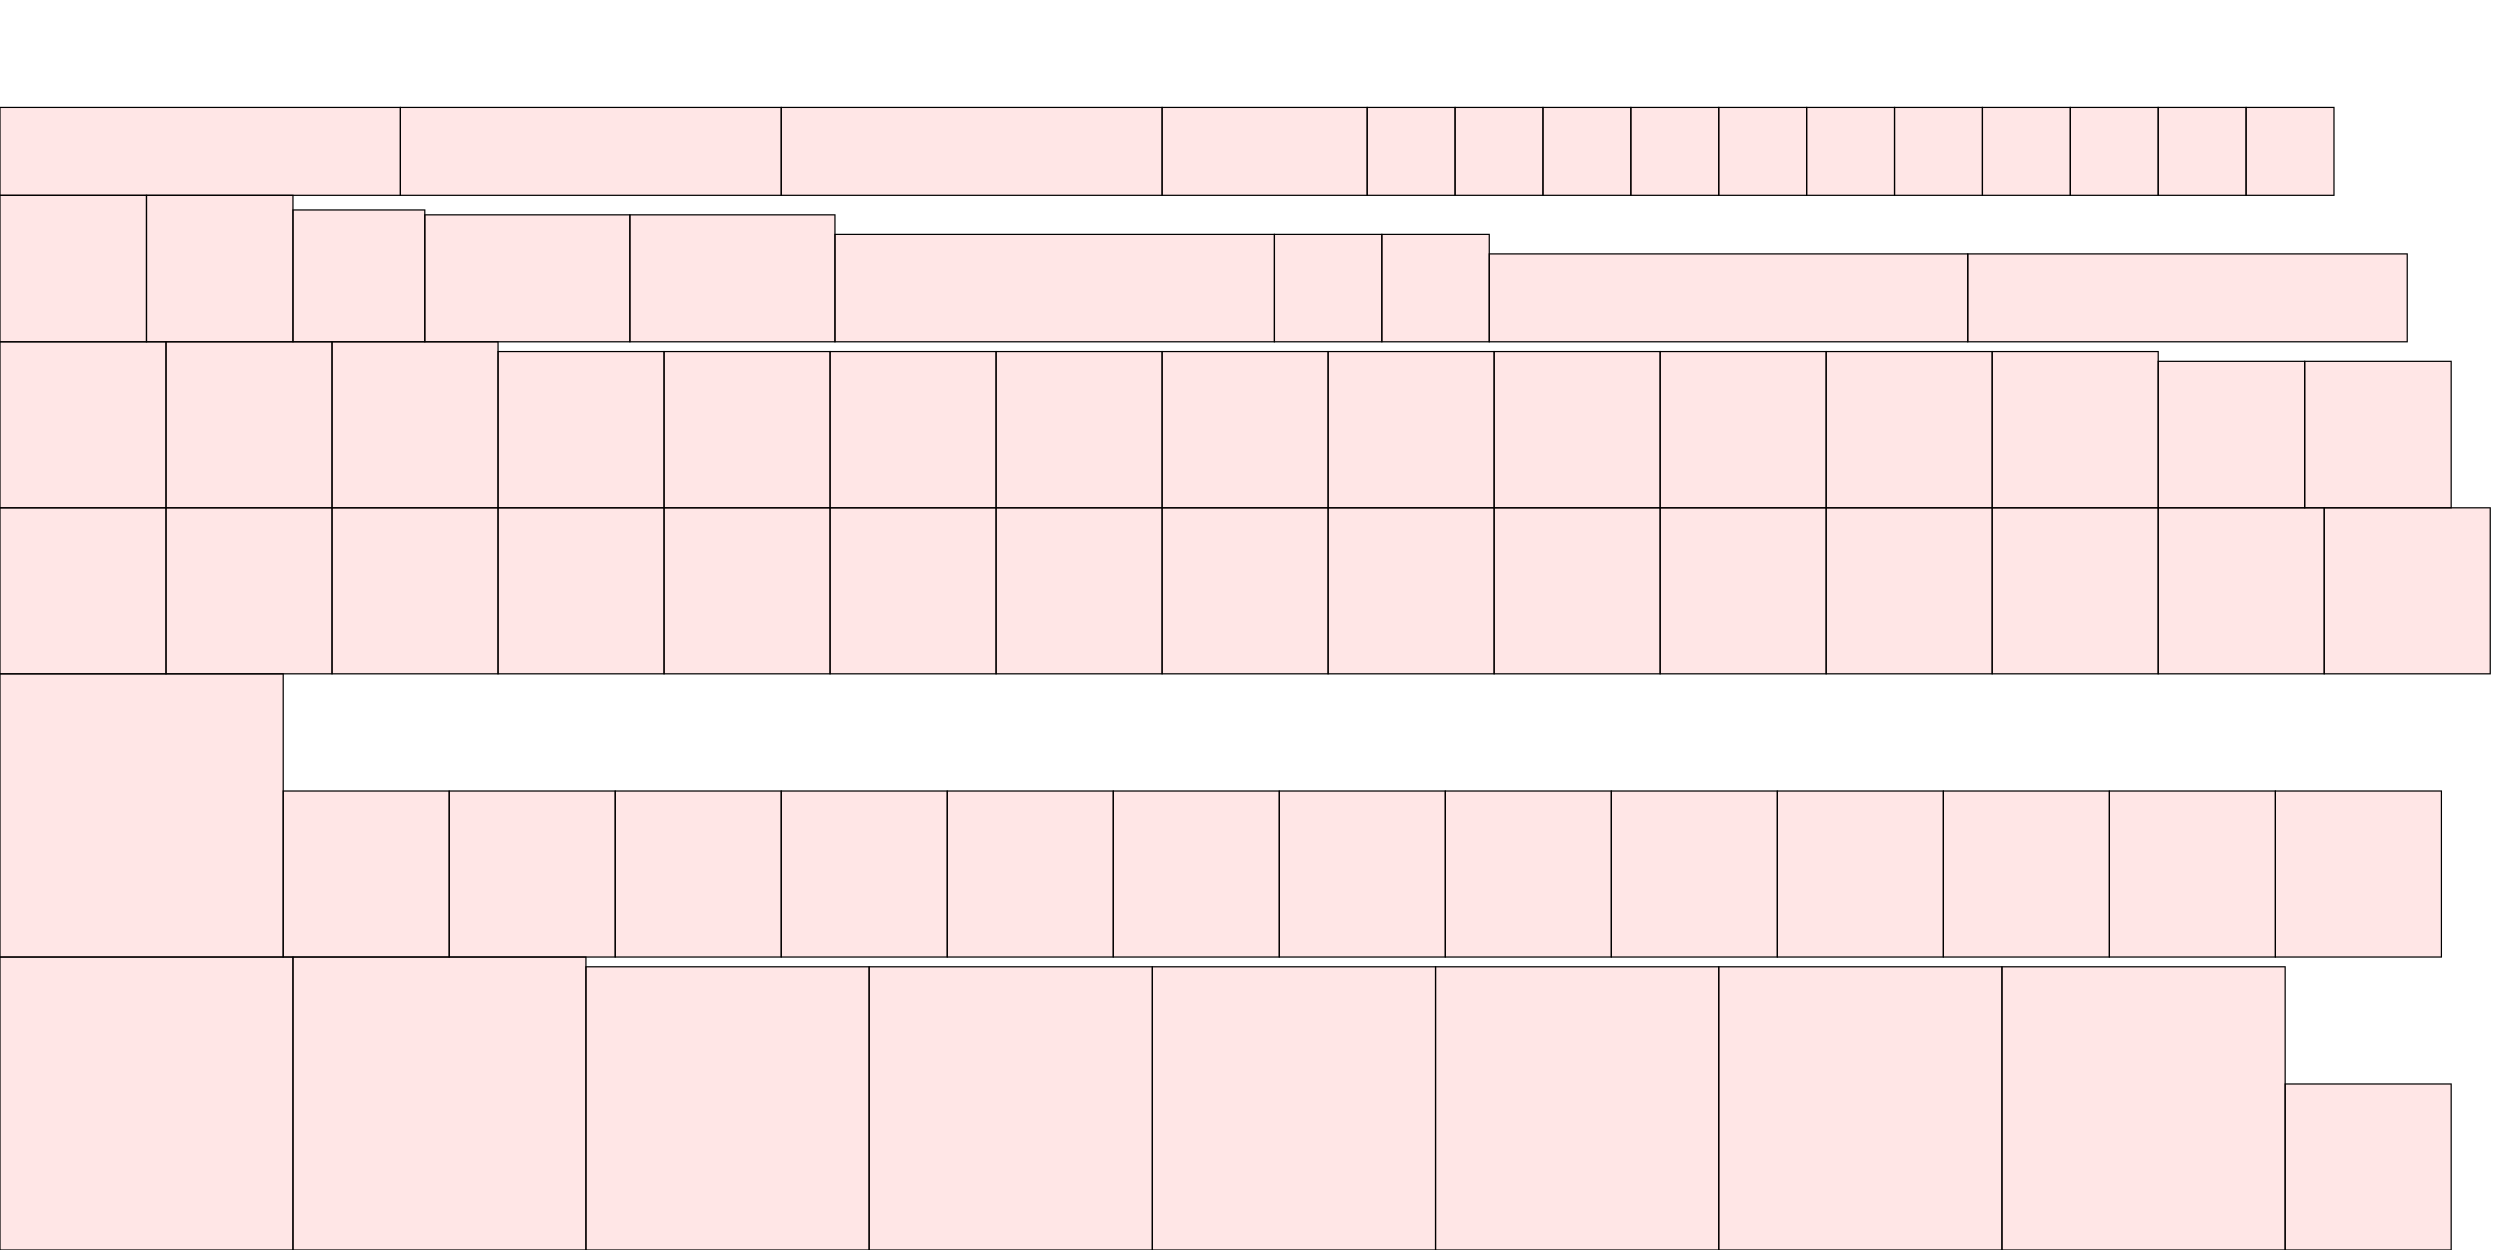 <?xml version="1.0" encoding="UTF-8"?>
<svg xmlns="http://www.w3.org/2000/svg" xmlns:xlink="http://www.w3.org/1999/xlink"
     width="2048" height="1024" viewBox="0 0 2048 1024">
<defs>
</defs>
<rect x="0" y="784" width="240" height="240" stroke="black" fill="red" fill-opacity="0.1" id="0">
<title>sprite_43</title>
</rect>
<rect x="0" y="552" width="232" height="232" stroke="black" fill="red" fill-opacity="0.1" id="1">
<title>sprite_44</title>
</rect>
<rect x="0" y="416" width="136" height="136" stroke="black" fill="red" fill-opacity="0.1" id="2">
<title>sprite_45</title>
</rect>
<rect x="0" y="280" width="136" height="136" stroke="black" fill="red" fill-opacity="0.1" id="3">
<title>sprite_46</title>
</rect>
<rect x="0" y="160" width="120" height="120" stroke="black" fill="red" fill-opacity="0.1" id="4">
<title>sprite_47</title>
</rect>
<rect x="0" y="88" width="328" height="72" stroke="black" fill="red" fill-opacity="0.1" id="5">
<title>sprite_48</title>
</rect>
<rect x="328" y="88" width="312" height="72" stroke="black" fill="red" fill-opacity="0.1" id="6">
<title>sprite_49</title>
</rect>
<rect x="640" y="88" width="312" height="72" stroke="black" fill="red" fill-opacity="0.1" id="7">
<title>sprite_50</title>
</rect>
<rect x="952" y="88" width="168" height="72" stroke="black" fill="red" fill-opacity="0.1" id="8">
<title>sprite_51</title>
</rect>
<rect x="1120" y="88" width="72" height="72" stroke="black" fill="red" fill-opacity="0.1" id="9">
<title>sprite_52</title>
</rect>
<rect x="1192" y="88" width="72" height="72" stroke="black" fill="red" fill-opacity="0.1" id="10">
<title>sprite_53</title>
</rect>
<rect x="1264" y="88" width="72" height="72" stroke="black" fill="red" fill-opacity="0.1" id="11">
<title>sprite_54</title>
</rect>
<rect x="1336" y="88" width="72" height="72" stroke="black" fill="red" fill-opacity="0.1" id="12">
<title>sprite_55</title>
</rect>
<rect x="1408" y="88" width="72" height="72" stroke="black" fill="red" fill-opacity="0.1" id="13">
<title>sprite_56</title>
</rect>
<rect x="1480" y="88" width="72" height="72" stroke="black" fill="red" fill-opacity="0.1" id="14">
<title>sprite_57</title>
</rect>
<rect x="1552" y="88" width="72" height="72" stroke="black" fill="red" fill-opacity="0.1" id="15">
<title>sprite_58</title>
</rect>
<rect x="1624" y="88" width="72" height="72" stroke="black" fill="red" fill-opacity="0.1" id="16">
<title>sprite_59</title>
</rect>
<rect x="1696" y="88" width="72" height="72" stroke="black" fill="red" fill-opacity="0.1" id="17">
<title>sprite_60</title>
</rect>
<rect x="1768" y="88" width="72" height="72" stroke="black" fill="red" fill-opacity="0.1" id="18">
<title>sprite_61</title>
</rect>
<rect x="1840" y="88" width="72" height="72" stroke="black" fill="red" fill-opacity="0.1" id="19">
<title>sprite_62</title>
</rect>
<rect x="120" y="160" width="120" height="120" stroke="black" fill="red" fill-opacity="0.1" id="20">
<title>sprite_63</title>
</rect>
<rect x="240" y="172" width="108" height="108" stroke="black" fill="red" fill-opacity="0.1" id="21">
<title>sprite_64</title>
</rect>
<rect x="348" y="176" width="168" height="104" stroke="black" fill="red" fill-opacity="0.1" id="22">
<title>sprite_65</title>
</rect>
<rect x="516" y="176" width="168" height="104" stroke="black" fill="red" fill-opacity="0.1" id="23">
<title>sprite_66</title>
</rect>
<rect x="684" y="192" width="360" height="88" stroke="black" fill="red" fill-opacity="0.1" id="24">
<title>sprite_67</title>
</rect>
<rect x="1044" y="192" width="88" height="88" stroke="black" fill="red" fill-opacity="0.1" id="25">
<title>sprite_68</title>
</rect>
<rect x="1132" y="192" width="88" height="88" stroke="black" fill="red" fill-opacity="0.1" id="26">
<title>sprite_69</title>
</rect>
<rect x="1220" y="208" width="392" height="72" stroke="black" fill="red" fill-opacity="0.1" id="27">
<title>sprite_70</title>
</rect>
<rect x="1612" y="208" width="360" height="72" stroke="black" fill="red" fill-opacity="0.1" id="28">
<title>sprite_71</title>
</rect>
<rect x="136" y="280" width="136" height="136" stroke="black" fill="red" fill-opacity="0.1" id="29">
<title>sprite_72</title>
</rect>
<rect x="272" y="280" width="136" height="136" stroke="black" fill="red" fill-opacity="0.1" id="30">
<title>sprite_73</title>
</rect>
<rect x="408" y="288" width="136" height="128" stroke="black" fill="red" fill-opacity="0.1" id="31">
<title>sprite_74</title>
</rect>
<rect x="544" y="288" width="136" height="128" stroke="black" fill="red" fill-opacity="0.1" id="32">
<title>sprite_75</title>
</rect>
<rect x="680" y="288" width="136" height="128" stroke="black" fill="red" fill-opacity="0.1" id="33">
<title>sprite_76</title>
</rect>
<rect x="816" y="288" width="136" height="128" stroke="black" fill="red" fill-opacity="0.1" id="34">
<title>sprite_77</title>
</rect>
<rect x="952" y="288" width="136" height="128" stroke="black" fill="red" fill-opacity="0.1" id="35">
<title>sprite_78</title>
</rect>
<rect x="1088" y="288" width="136" height="128" stroke="black" fill="red" fill-opacity="0.1" id="36">
<title>sprite_79</title>
</rect>
<rect x="1224" y="288" width="136" height="128" stroke="black" fill="red" fill-opacity="0.1" id="37">
<title>sprite_80</title>
</rect>
<rect x="1360" y="288" width="136" height="128" stroke="black" fill="red" fill-opacity="0.1" id="38">
<title>sprite_81</title>
</rect>
<rect x="1496" y="288" width="136" height="128" stroke="black" fill="red" fill-opacity="0.1" id="39">
<title>sprite_82</title>
</rect>
<rect x="1632" y="288" width="136" height="128" stroke="black" fill="red" fill-opacity="0.1" id="40">
<title>sprite_83</title>
</rect>
<rect x="1768" y="296" width="120" height="120" stroke="black" fill="red" fill-opacity="0.1" id="41">
<title>sprite_84</title>
</rect>
<rect x="1888" y="296" width="120" height="120" stroke="black" fill="red" fill-opacity="0.1" id="42">
<title>sprite_85</title>
</rect>
<rect x="136" y="416" width="136" height="136" stroke="black" fill="red" fill-opacity="0.1" id="43">
<title>sprite_86</title>
</rect>
<rect x="272" y="416" width="136" height="136" stroke="black" fill="red" fill-opacity="0.1" id="44">
<title>sprite_87</title>
</rect>
<rect x="408" y="416" width="136" height="136" stroke="black" fill="red" fill-opacity="0.1" id="45">
<title>sprite_88</title>
</rect>
<rect x="544" y="416" width="136" height="136" stroke="black" fill="red" fill-opacity="0.1" id="46">
<title>sprite_89</title>
</rect>
<rect x="680" y="416" width="136" height="136" stroke="black" fill="red" fill-opacity="0.1" id="47">
<title>sprite_90</title>
</rect>
<rect x="816" y="416" width="136" height="136" stroke="black" fill="red" fill-opacity="0.1" id="48">
<title>sprite_91</title>
</rect>
<rect x="952" y="416" width="136" height="136" stroke="black" fill="red" fill-opacity="0.1" id="49">
<title>sprite_92</title>
</rect>
<rect x="1088" y="416" width="136" height="136" stroke="black" fill="red" fill-opacity="0.1" id="50">
<title>sprite_93</title>
</rect>
<rect x="1224" y="416" width="136" height="136" stroke="black" fill="red" fill-opacity="0.1" id="51">
<title>sprite_94</title>
</rect>
<rect x="1360" y="416" width="136" height="136" stroke="black" fill="red" fill-opacity="0.1" id="52">
<title>sprite_95</title>
</rect>
<rect x="1496" y="416" width="136" height="136" stroke="black" fill="red" fill-opacity="0.1" id="53">
<title>sprite_96</title>
</rect>
<rect x="1632" y="416" width="136" height="136" stroke="black" fill="red" fill-opacity="0.1" id="54">
<title>sprite_97</title>
</rect>
<rect x="1768" y="416" width="136" height="136" stroke="black" fill="red" fill-opacity="0.1" id="55">
<title>sprite_98</title>
</rect>
<rect x="1904" y="416" width="136" height="136" stroke="black" fill="red" fill-opacity="0.1" id="56">
<title>sprite_99</title>
</rect>
<rect x="232" y="648" width="136" height="136" stroke="black" fill="red" fill-opacity="0.1" id="57">
<title>sprite_100</title>
</rect>
<rect x="368" y="648" width="136" height="136" stroke="black" fill="red" fill-opacity="0.1" id="58">
<title>sprite_101</title>
</rect>
<rect x="504" y="648" width="136" height="136" stroke="black" fill="red" fill-opacity="0.1" id="59">
<title>sprite_102</title>
</rect>
<rect x="640" y="648" width="136" height="136" stroke="black" fill="red" fill-opacity="0.1" id="60">
<title>sprite_103</title>
</rect>
<rect x="776" y="648" width="136" height="136" stroke="black" fill="red" fill-opacity="0.1" id="61">
<title>sprite_104</title>
</rect>
<rect x="912" y="648" width="136" height="136" stroke="black" fill="red" fill-opacity="0.1" id="62">
<title>sprite_105</title>
</rect>
<rect x="1048" y="648" width="136" height="136" stroke="black" fill="red" fill-opacity="0.1" id="63">
<title>sprite_106</title>
</rect>
<rect x="1184" y="648" width="136" height="136" stroke="black" fill="red" fill-opacity="0.1" id="64">
<title>sprite_107</title>
</rect>
<rect x="1320" y="648" width="136" height="136" stroke="black" fill="red" fill-opacity="0.1" id="65">
<title>sprite_108</title>
</rect>
<rect x="1456" y="648" width="136" height="136" stroke="black" fill="red" fill-opacity="0.1" id="66">
<title>sprite_109</title>
</rect>
<rect x="1592" y="648" width="136" height="136" stroke="black" fill="red" fill-opacity="0.1" id="67">
<title>sprite_110</title>
</rect>
<rect x="1728" y="648" width="136" height="136" stroke="black" fill="red" fill-opacity="0.1" id="68">
<title>sprite_111</title>
</rect>
<rect x="1864" y="648" width="136" height="136" stroke="black" fill="red" fill-opacity="0.1" id="69">
<title>sprite_112</title>
</rect>
<rect x="240" y="784" width="240" height="240" stroke="black" fill="red" fill-opacity="0.1" id="70">
<title>sprite_113</title>
</rect>
<rect x="480" y="792" width="232" height="232" stroke="black" fill="red" fill-opacity="0.1" id="71">
<title>sprite_114</title>
</rect>
<rect x="712" y="792" width="232" height="232" stroke="black" fill="red" fill-opacity="0.1" id="72">
<title>sprite_115</title>
</rect>
<rect x="944" y="792" width="232" height="232" stroke="black" fill="red" fill-opacity="0.1" id="73">
<title>sprite_116</title>
</rect>
<rect x="1176" y="792" width="232" height="232" stroke="black" fill="red" fill-opacity="0.1" id="74">
<title>sprite_117</title>
</rect>
<rect x="1408" y="792" width="232" height="232" stroke="black" fill="red" fill-opacity="0.1" id="75">
<title>sprite_118</title>
</rect>
<rect x="1640" y="792" width="232" height="232" stroke="black" fill="red" fill-opacity="0.1" id="76">
<title>sprite_119</title>
</rect>
<rect x="1872" y="888" width="136" height="136" stroke="black" fill="red" fill-opacity="0.1" id="77">
<title>sprite_120</title>
</rect>
</svg>